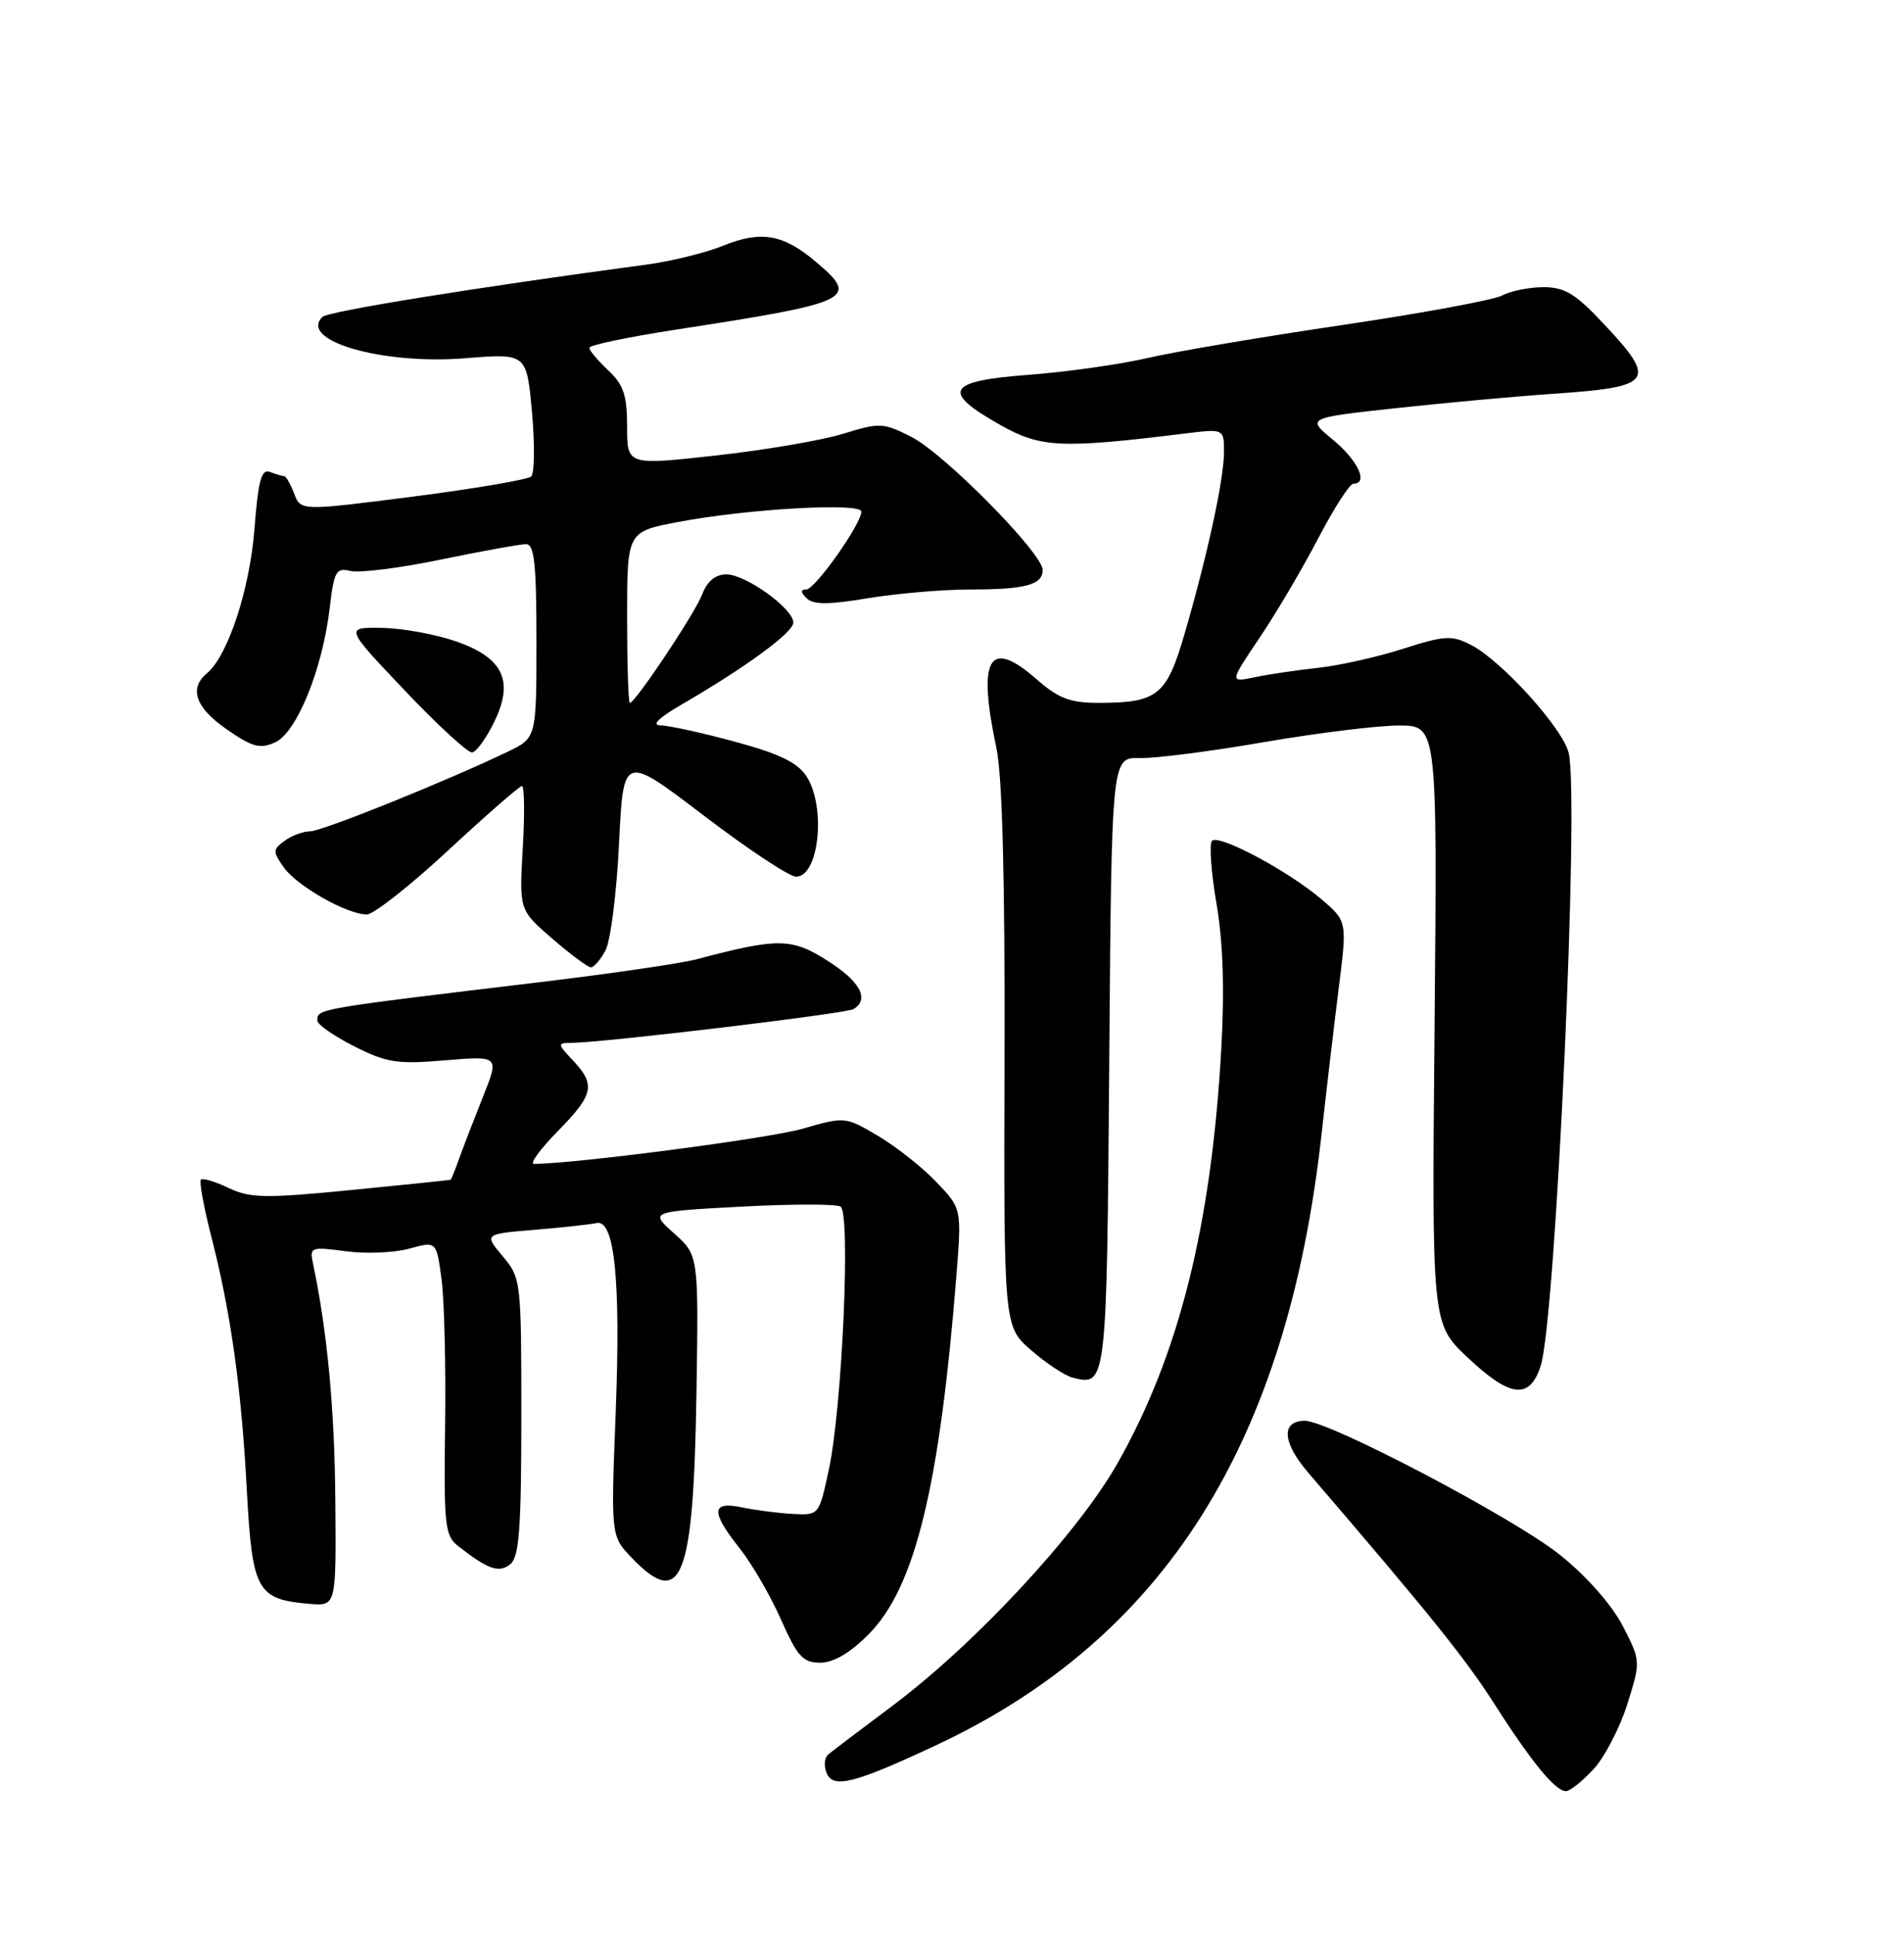 <?xml version="1.0" encoding="UTF-8" standalone="no"?>
<!DOCTYPE svg PUBLIC "-//W3C//DTD SVG 1.1//EN" "http://www.w3.org/Graphics/SVG/1.1/DTD/svg11.dtd" >
<svg xmlns="http://www.w3.org/2000/svg" xmlns:xlink="http://www.w3.org/1999/xlink" version="1.1" viewBox="0 0 252 256">
 <g >
 <path fill="currentColor"
d=" M 210.87 234.14 C 212.35 232.56 214.36 228.69 215.36 225.53 C 217.17 219.80 217.17 219.80 214.78 215.15 C 213.35 212.37 210.02 208.59 206.50 205.76 C 200.49 200.92 175.92 188.00 172.71 188.00 C 169.52 188.00 169.70 190.84 173.15 194.86 C 189.41 213.81 193.93 219.42 197.81 225.50 C 202.75 233.22 205.86 237.00 207.27 237.00 C 207.78 237.00 209.40 235.71 210.87 234.14 Z  M 123.84 230.95 C 154.13 216.78 170.39 191.01 174.92 150.00 C 175.56 144.22 176.58 135.54 177.19 130.70 C 178.30 121.90 178.30 121.90 174.90 118.99 C 170.53 115.25 161.33 110.34 160.41 111.25 C 160.03 111.64 160.29 115.36 161.00 119.53 C 161.88 124.63 162.08 130.91 161.64 138.80 C 160.33 162.16 156.04 179.28 147.90 193.63 C 142.64 202.89 129.16 217.42 118.19 225.65 C 113.96 228.82 110.10 231.74 109.62 232.14 C 109.13 232.54 109.02 233.62 109.38 234.54 C 110.21 236.72 112.97 236.03 123.84 230.95 Z  M 114.96 216.25 C 121.11 210.07 124.36 196.75 126.59 168.69 C 127.28 159.89 127.28 159.89 123.89 156.36 C 122.03 154.42 118.56 151.68 116.18 150.28 C 111.88 147.74 111.83 147.73 106.18 149.36 C 101.72 150.64 76.02 154.00 70.66 154.00 C 70.07 154.00 71.48 152.07 73.79 149.71 C 78.59 144.82 78.87 143.55 75.83 140.31 C 73.76 138.12 73.75 138.00 75.58 137.99 C 79.77 137.97 112.00 134.12 112.97 133.52 C 115.11 132.20 113.85 129.86 109.51 127.11 C 104.75 124.09 102.99 124.07 92.15 126.94 C 90.14 127.47 80.85 128.83 71.50 129.95 C 41.70 133.52 42.00 133.47 42.00 135.05 C 42.00 135.55 44.19 137.08 46.87 138.44 C 51.18 140.62 52.58 140.84 58.92 140.30 C 66.09 139.70 66.09 139.70 63.93 145.10 C 62.75 148.07 61.33 151.74 60.79 153.25 C 60.25 154.76 59.74 156.04 59.65 156.09 C 59.57 156.15 53.65 156.76 46.50 157.46 C 35.08 158.58 33.11 158.54 30.26 157.19 C 28.48 156.34 26.83 155.84 26.59 156.08 C 26.35 156.32 26.96 159.66 27.94 163.51 C 30.55 173.64 31.94 183.57 32.67 197.18 C 33.39 210.54 34.00 211.64 41.02 212.22 C 44.50 212.50 44.50 212.50 44.38 198.50 C 44.29 186.44 43.31 176.12 41.43 167.21 C 40.96 165.01 41.13 164.95 45.77 165.56 C 48.43 165.92 52.21 165.76 54.19 165.21 C 57.77 164.22 57.77 164.22 58.44 169.28 C 58.81 172.06 59.02 180.80 58.91 188.70 C 58.73 201.75 58.89 203.21 60.61 204.55 C 64.60 207.68 66.07 208.19 67.56 206.95 C 68.72 205.99 69.00 202.14 69.00 187.45 C 69.00 169.45 68.96 169.11 66.53 166.22 C 64.06 163.28 64.06 163.28 70.80 162.72 C 74.50 162.41 78.17 162.01 78.95 161.83 C 81.34 161.27 82.17 169.41 81.49 186.87 C 80.85 203.24 80.85 203.24 83.61 206.12 C 90.23 213.02 91.79 209.03 92.18 184.29 C 92.46 166.09 92.46 166.09 89.22 163.20 C 85.98 160.31 85.98 160.31 98.09 159.66 C 104.75 159.30 110.67 159.30 111.25 159.65 C 112.61 160.50 111.47 186.30 109.69 194.50 C 108.40 200.48 108.39 200.50 104.95 200.32 C 103.05 200.22 100.04 199.83 98.25 199.46 C 94.11 198.59 94.03 199.99 97.92 204.90 C 99.53 206.93 101.98 211.16 103.37 214.30 C 105.53 219.18 106.27 220.00 108.56 220.00 C 110.32 220.00 112.51 218.72 114.96 216.25 Z  M 203.91 180.75 C 205.91 174.62 209.07 105.40 207.61 99.59 C 206.79 96.31 198.75 87.44 194.72 85.35 C 192.15 84.03 191.26 84.07 185.68 85.85 C 182.28 86.94 177.25 88.06 174.50 88.36 C 171.75 88.66 167.97 89.21 166.11 89.60 C 162.72 90.31 162.72 90.31 166.70 84.40 C 168.89 81.16 172.38 75.24 174.46 71.25 C 176.54 67.26 178.64 64.00 179.12 64.00 C 181.16 64.00 179.74 60.94 176.46 58.22 C 172.91 55.30 172.91 55.30 184.71 54.01 C 191.19 53.31 200.55 52.45 205.50 52.11 C 218.79 51.21 219.37 50.44 212.36 42.96 C 208.55 38.88 207.12 38.00 204.30 38.00 C 202.41 38.00 199.95 38.49 198.84 39.09 C 197.72 39.69 188.18 41.45 177.65 43.01 C 167.12 44.56 155.52 46.53 151.89 47.37 C 148.25 48.22 141.14 49.22 136.09 49.60 C 125.24 50.42 124.50 51.80 132.51 56.30 C 137.78 59.25 140.51 59.37 156.75 57.37 C 162.00 56.72 162.00 56.72 162.00 59.80 C 162.00 63.38 159.83 73.39 156.79 83.84 C 154.40 92.06 153.22 93.00 145.32 93.00 C 141.67 93.00 140.07 92.39 137.28 89.95 C 130.90 84.33 129.33 86.95 131.88 99.00 C 132.66 102.65 133.02 116.42 132.95 140.00 C 132.85 175.50 132.85 175.50 136.47 178.65 C 138.46 180.38 140.92 182.01 141.93 182.27 C 146.47 183.46 146.48 183.39 146.81 140.64 C 147.12 100.21 147.12 100.21 150.81 100.31 C 152.84 100.36 160.25 99.42 167.27 98.20 C 174.30 96.99 182.34 96.00 185.14 96.00 C 190.23 96.00 190.23 96.00 189.87 135.57 C 189.50 175.13 189.50 175.13 194.19 179.57 C 199.88 184.94 202.43 185.25 203.91 180.75 Z  M 80.14 125.75 C 80.81 124.51 81.61 118.17 81.93 111.65 C 82.50 99.80 82.50 99.80 93.13 107.90 C 98.98 112.36 104.48 116.00 105.36 116.00 C 108.41 116.00 109.36 106.73 106.73 102.70 C 105.53 100.88 103.10 99.71 97.24 98.13 C 92.91 96.96 88.49 95.99 87.43 95.98 C 86.18 95.96 87.15 95.00 90.20 93.23 C 98.73 88.28 105.00 83.68 105.00 82.38 C 105.00 80.53 98.70 76.00 96.13 76.00 C 94.70 76.00 93.61 76.90 92.95 78.62 C 91.99 81.15 84.08 93.00 83.36 93.00 C 83.16 93.00 83.00 87.90 83.00 81.67 C 83.00 70.35 83.00 70.35 89.75 69.07 C 98.95 67.32 114.00 66.47 114.00 67.69 C 114.00 69.34 107.87 78.00 106.71 78.00 C 105.93 78.00 105.94 78.34 106.75 79.15 C 107.63 80.03 109.62 80.03 114.90 79.15 C 118.74 78.52 124.80 78.00 128.36 78.00 C 135.71 78.00 138.00 77.39 138.00 75.41 C 138.00 73.22 125.00 60.04 120.66 57.83 C 116.91 55.92 116.46 55.89 111.61 57.39 C 108.80 58.26 101.21 59.56 94.75 60.27 C 83.00 61.57 83.00 61.57 83.00 56.46 C 83.00 52.30 82.53 50.91 80.50 49.00 C 79.12 47.71 78.00 46.37 78.00 46.02 C 78.00 45.67 83.06 44.61 89.25 43.65 C 112.94 40.00 113.84 39.57 107.92 34.59 C 103.65 30.99 100.72 30.49 95.75 32.50 C 93.41 33.45 88.80 34.58 85.50 35.02 C 62.83 38.06 43.41 41.19 42.66 41.94 C 39.51 45.09 50.61 48.29 61.60 47.40 C 69.70 46.75 69.70 46.75 70.41 54.52 C 70.79 58.79 70.75 62.63 70.30 63.05 C 69.86 63.46 62.82 64.66 54.65 65.71 C 39.80 67.61 39.80 67.61 38.93 65.30 C 38.44 64.04 37.85 63.00 37.61 63.00 C 37.36 63.00 36.52 62.75 35.73 62.45 C 34.60 62.01 34.18 63.54 33.68 69.94 C 33.07 77.96 30.16 86.79 27.39 89.09 C 24.97 91.10 25.87 93.64 30.02 96.51 C 33.41 98.86 34.42 99.13 36.43 98.22 C 39.28 96.91 42.68 88.55 43.63 80.49 C 44.21 75.57 44.48 75.08 46.39 75.55 C 47.55 75.84 52.94 75.16 58.36 74.04 C 63.78 72.92 68.85 72.00 69.61 72.00 C 70.72 72.00 71.00 74.54 71.00 84.81 C 71.00 97.63 71.00 97.63 67.25 99.44 C 59.24 103.30 42.62 110.00 41.04 110.00 C 40.13 110.00 38.61 110.56 37.67 111.25 C 36.10 112.40 36.09 112.68 37.55 114.76 C 39.27 117.22 45.93 121.00 48.55 121.00 C 49.44 121.00 54.30 117.18 59.34 112.50 C 64.38 107.83 68.76 104.00 69.08 104.00 C 69.41 104.00 69.46 107.69 69.19 112.21 C 68.72 120.42 68.72 120.42 73.11 124.21 C 75.52 126.29 77.82 128.00 78.21 128.00 C 78.61 128.00 79.48 126.99 80.14 125.75 Z  M 65.33 95.69 C 68.08 90.16 66.68 87.09 60.44 84.89 C 57.72 83.94 53.28 83.12 50.57 83.08 C 45.63 83.00 45.63 83.00 53.57 91.36 C 57.93 95.96 61.95 99.65 62.50 99.56 C 63.05 99.47 64.32 97.73 65.33 95.69 Z "/>
</g>
</svg>
